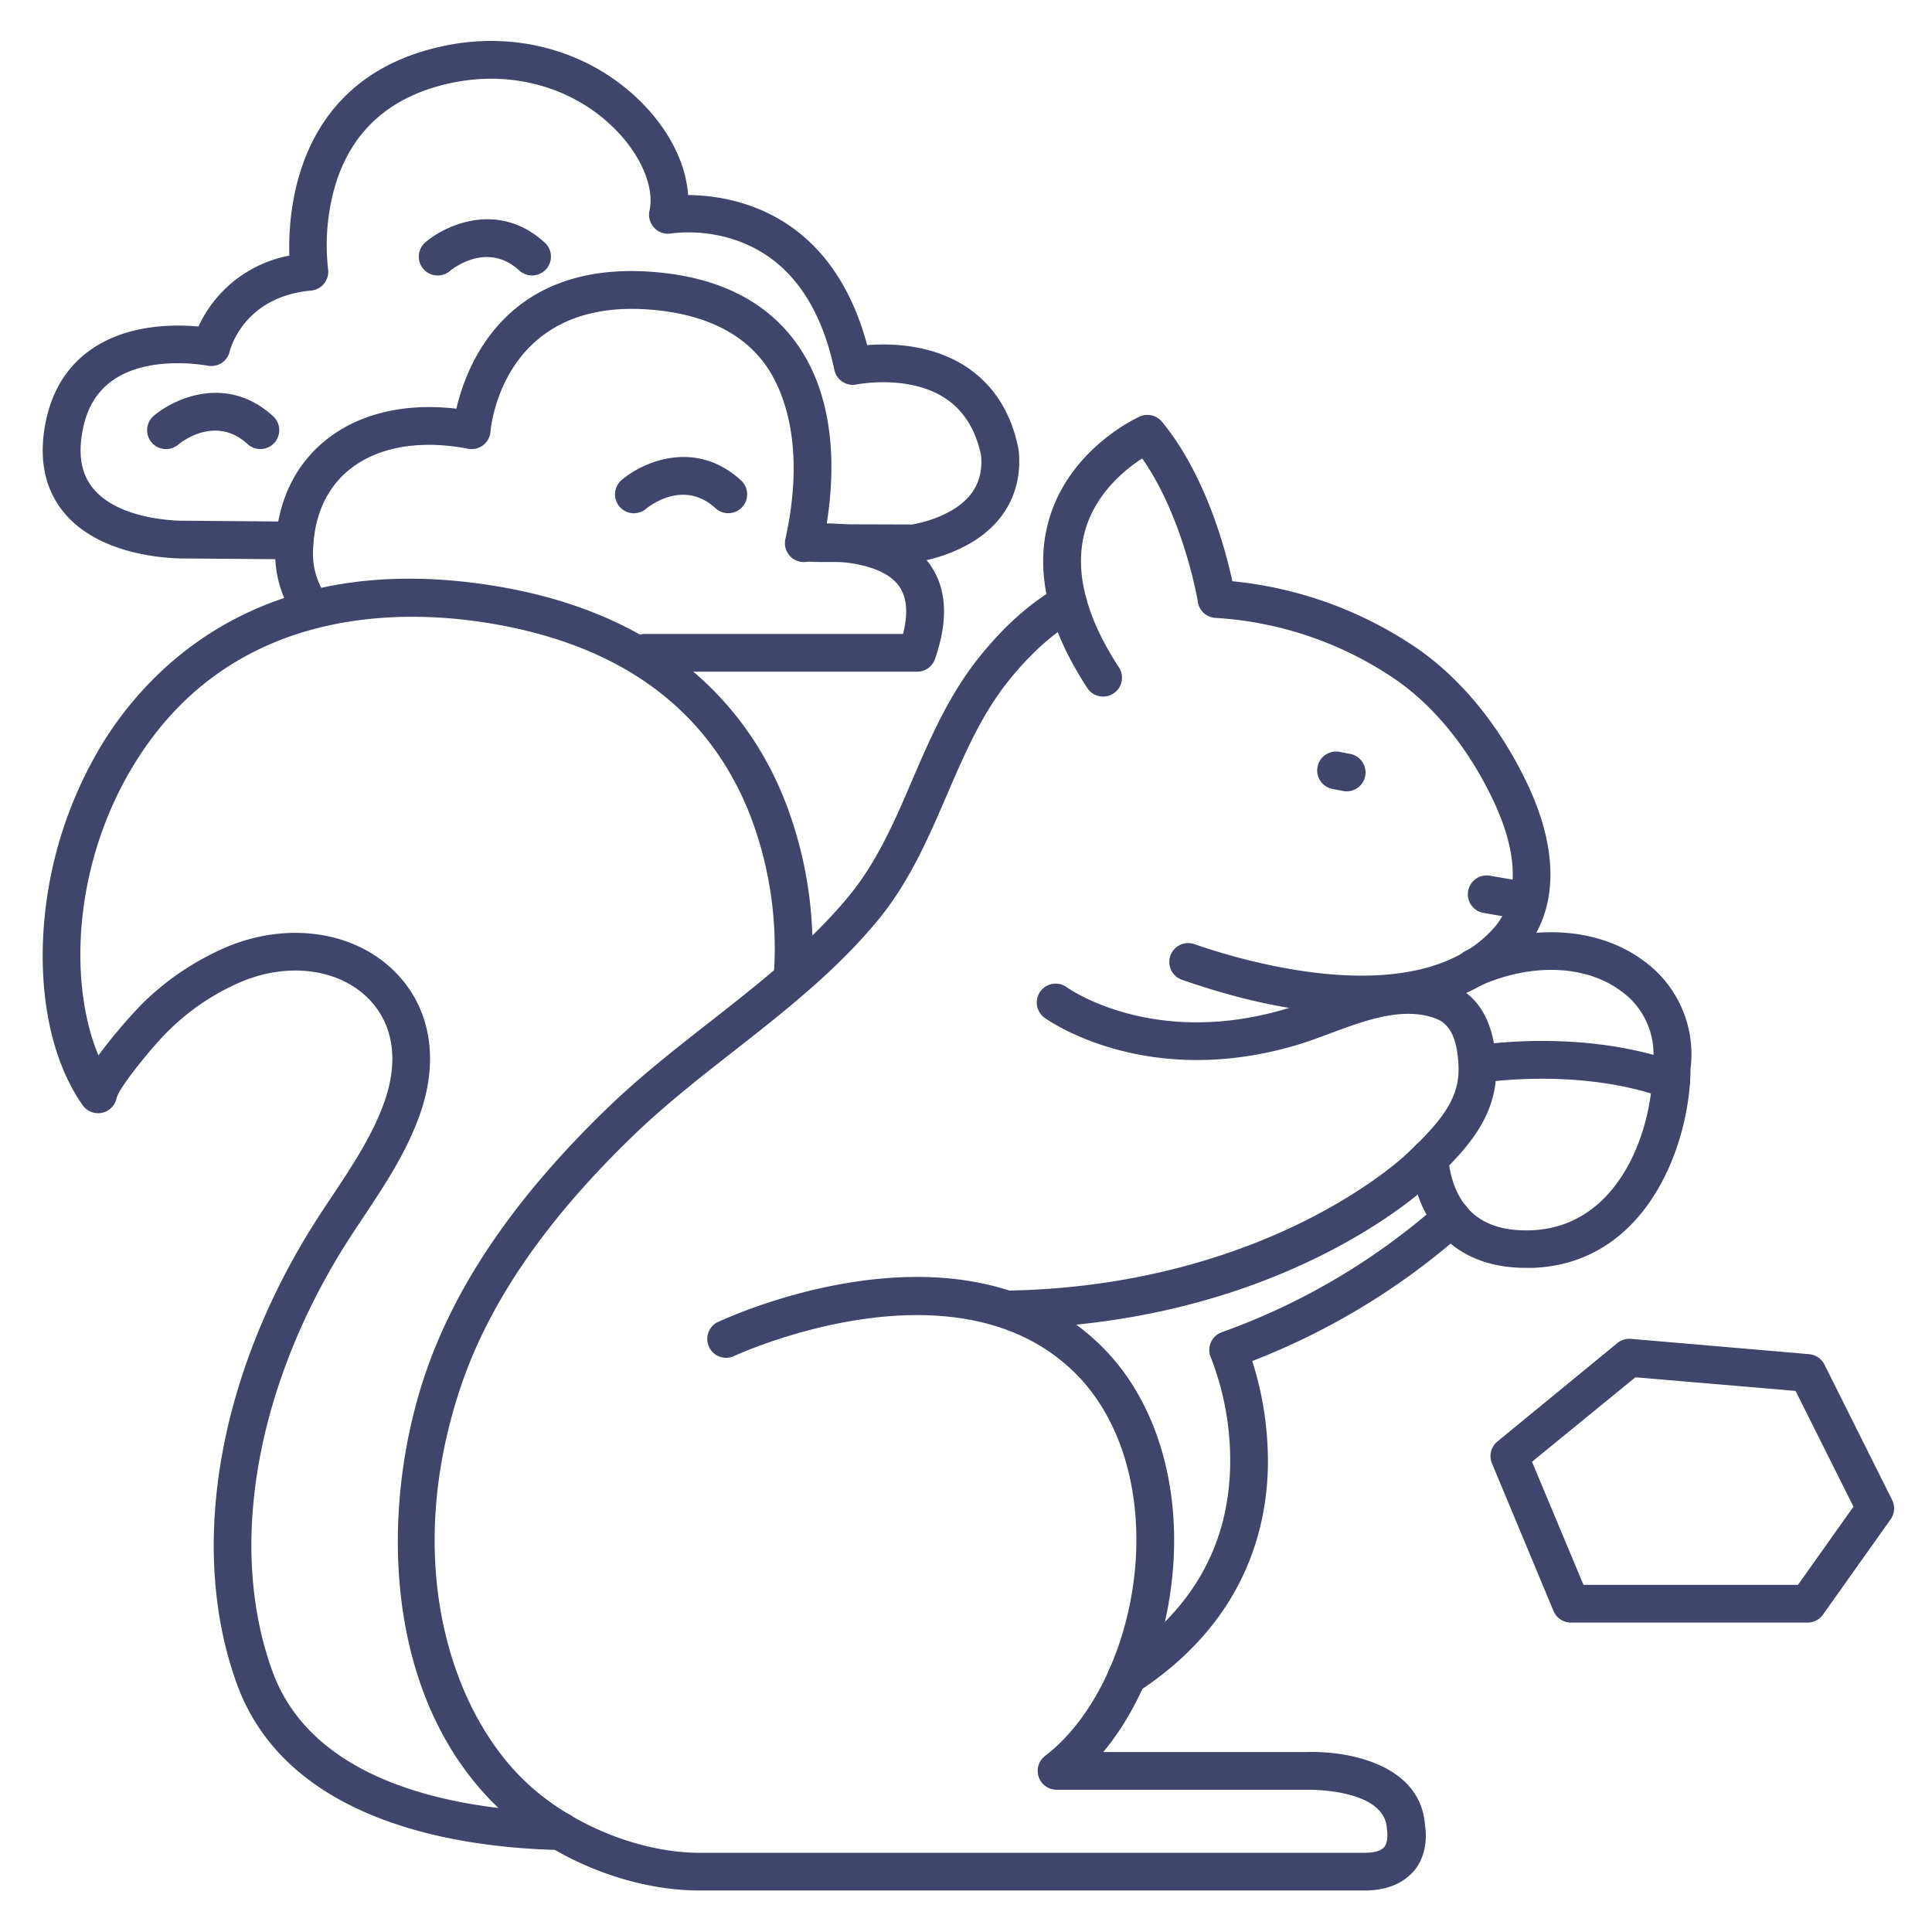 <?xml version="1.0" ?><svg viewBox="0 0 512 512" xmlns="http://www.w3.org/2000/svg"><defs><style>.cls-1{fill:#3f456b;}</style></defs><title/><g id="Lines"><path class="cls-1" d="M242,149h0l-26-.08a5,5,0,0,1,0-10h0l25.63.08A32.41,32.41,0,0,0,252,135.39c5.94-3.42,8.57-8.22,8-14.67-1.42-6.83-4.59-11.92-9.42-15.12-9.76-6.47-23.46-3.73-23.6-3.71A5,5,0,0,1,221.11,98c-3.77-17.71-12.22-29.15-25.12-34a38.85,38.85,0,0,0-18.11-2.14,5,5,0,0,1-5.76-6c1.36-6.13-2.17-14.57-9-21.51C152.2,23.29,136.07,18.61,120,21.9c-16.3,3.33-26.8,12.55-31.21,27.4a56.69,56.69,0,0,0-1.85,22A5,5,0,0,1,82.45,77c-18.15,1.65-21.54,16-21.57,16.1A5,5,0,0,1,55,96.9c-.14,0-15-2.92-24.79,3.66-4.41,3-7.12,7.33-8.29,13.39-1.3,6.69-.35,11.81,2.9,15.65,7.32,8.68,23.9,8.41,24.07,8.4H49l29,.23a5,5,0,0,1,0,10h0L49,148c-1.75,0-21.64.12-31.83-11.91-5.27-6.22-7-14.31-5.11-24,1.69-8.71,5.93-15.38,12.6-19.83,9.53-6.36,21.57-6.32,27.93-5.73A33.33,33.33,0,0,1,76.68,67.74C76.27,54.68,79,20.08,118,12.1c19.4-4,38.94,1.75,52.26,15.3,7.28,7.4,11.59,16.24,12.09,24.29,12,.09,38,4.54,47.46,39.77,6.18-.49,17.12-.27,26.26,5.75C263.31,102,268,109.31,269.9,119a4.5,4.5,0,0,1,.08.51c1,10.55-3.71,19.32-13.28,24.7A42,42,0,0,1,242.6,149,4,4,0,0,1,242,149Z"/><path class="cls-1" d="M243,178H170.94a5,5,0,0,1,0-10h68.37c1.47-5.72,1-10.11-1.36-13.08-5.28-6.6-19.72-6.51-24.36-6a5,5,0,0,1-5.47-6c6.06-27.29-1.87-41.72-5.57-46.66C196.19,87.75,185.8,83,171.66,82c-38.38-2.62-41.56,31-41.68,32.4a5,5,0,0,1-5.92,4.52c-12.7-2.44-23.82-.53-31.3,5.4-6,4.76-9.39,12-9.76,20.9a19.56,19.56,0,0,0,3.83,13.25,5,5,0,0,1-8,6.08A29.66,29.66,0,0,1,73,144.79c.5-11.91,5.19-21.7,13.55-28.32,8.74-6.92,20.81-9.75,34.39-8.16,2.74-11.79,13.23-38.9,51.4-36.3,17.18,1.17,30,7.32,38.22,18.26,11.17,14.93,10.7,34.86,8.54,48.44,7.7.06,20,1.6,26.66,10,5.12,6.4,5.78,15.15,2,26A5,5,0,0,1,243,178Z"/><path class="cls-1" d="M356.89,209.71a5.09,5.09,0,0,1-.95-.09l-2.82-.54a5,5,0,1,1,1.9-9.82l2.81.54a5,5,0,0,1-.94,9.91Z"/><path class="cls-1" d="M403.89,243.71a5.1,5.1,0,0,1-.86-.08l-9.88-1.7a5,5,0,1,1,1.7-9.86l9.88,1.71a5,5,0,0,1-.84,9.93Z"/><path class="cls-1" d="M479.07,430H416.3a5,5,0,0,1-4.61-3.08L395.38,387.8a5,5,0,0,1,1.45-5.79l31.79-26.09a5,5,0,0,1,3.6-1.11l47.28,4.07a5,5,0,0,1,4,2.75l17.93,35.87a5,5,0,0,1-.39,5.12l-17.93,25.27A5,5,0,0,1,479.07,430Zm-59.43-10h56.84l14.71-20.72-15.34-30.67L433.39,365,406,387.38Z"/><path class="cls-1" d="M360,268.71c-12.34,0-27.68-2.43-46.59-9a5,5,0,1,1,3.28-9.44c13.36,4.63,58.54,18,78.82-3.92,5-5.37,9-15.69.18-34.31-6.37-13.39-15.08-24.29-25.2-31.51a94.54,94.54,0,0,0-48.38-16.78,5,5,0,0,1-4.66-4.19c0-.24-3.75-22.34-14.75-38.07-4.5,2.9-12.23,9.13-15.1,19-3,10.47,0,22.7,8.92,36.37a5,5,0,0,1-8.37,5.48c-10.64-16.27-14.05-31.33-10.12-44.76,5.48-18.7,23.22-26.84,24-27.18a5,5,0,0,1,5.91,1.38c11.58,14.06,16.85,33.91,18.65,42.25a104.9,104.9,0,0,1,49.74,18.33c11.5,8.21,21.33,20.44,28.42,35.36,8.77,18.46,8.11,34.58-1.86,45.39C397.52,258.87,384.81,268.71,360,268.71Z"/><path class="cls-1" d="M268,352a5,5,0,0,1-.1-10c35.25-.72,61.74-10.39,77.76-18.38,17.39-8.67,26.56-17.3,26.65-17.38C383.5,295.9,386.94,290,386.5,282c-.49-9-3.63-11.24-6.31-12.19-8.57-3-18.21.52-27.53,4-3.2,1.19-6.52,2.42-9.74,3.35-39.45,11.39-65-6.66-66.09-7.43a5,5,0,0,1,5.86-8.11c1,.7,22.95,15.9,57.46,5.93,2.86-.83,5.87-1.94,9.05-3.11,10.48-3.88,22.36-8.28,34.34-4,8,2.84,12.34,9.92,12.94,21.06.7,12.82-5.82,21.48-17.33,32.1-1.51,1.45-39.46,37-111,38.47Z"/><path class="cls-1" d="M298.59,449.32a5,5,0,0,1-2.72-9.2c19.5-12.6,29.64-29.91,30.13-51.45a75.45,75.45,0,0,0-5.1-28.9,5,5,0,0,1,2.86-6.71,176.47,176.47,0,0,0,57.55-34A5,5,0,1,1,388,326.5a186.26,186.26,0,0,1-56.14,34.19,87.8,87.8,0,0,1,4.14,28.2c-.39,17.23-6.73,41.56-34.7,59.63A5,5,0,0,1,298.59,449.32Z"/><path class="cls-1" d="M361.68,501H185.44c-18.17,0-38.14-7.94-52.13-20.73-31.18-28.49-33-78.2-21.06-114.82,8-24.4,24-47.92,48.84-71.92,8.54-8.24,18-15.65,27.15-22.81,12.93-10.13,26.3-20.6,36.74-33.27,7.39-9,12-19.55,16.78-30.75,4.74-11,9.65-22.36,17.49-32.23,6.77-8.51,13.95-14.9,21.33-19a5,5,0,1,1,4.84,8.75c-6.22,3.44-12.39,9-18.34,16.45-7,8.83-11.45,19.1-16.14,30-4.89,11.35-9.95,23.08-18.25,33.15-11.13,13.51-24.93,24.32-38.29,34.78-8.94,7-18.19,14.26-26.37,22.14-23.68,22.83-38.82,45-46.28,67.82-15.24,46.6-1.79,86,18.3,104.34,12,11,29.86,18.11,45.39,18.11H361.68c1.79,0,4.15-.27,5.2-1.57s.76-4,.76-4.07a5.23,5.23,0,0,1-.11-.78c-.56-10.67-20.85-10.29-21-10.29H280a5,5,0,0,1-3-9c13.28-10.15,22.68-30.64,24-52.2,1.2-20.2-4.78-38.25-16.39-49.53-32.07-31.15-89.8-4.35-90.38-4.07a5,5,0,0,1-4.29-9c2.62-1.24,64.57-30.07,101.63,5.93,13.71,13.31,20.78,34.2,19.42,57.3-1.15,19.5-8,37.81-18.62,50.58h54c11.16-.34,30.17,3.37,31.27,19.42.28,1.72.87,7.42-2.84,12C372.71,498.13,368.88,501,361.68,501Z"/><path class="cls-1" d="M148.5,490.27h-.11c-26.16-.56-72-7-85.53-43.78-12.66-34.58-5.74-79.14,18.52-119.2,2.16-3.58,4.49-7.08,6.74-10.46,5.42-8.17,10.54-15.88,13.7-24.7,4-11.24,2.4-21.13-4.55-27.85-7.74-7.47-20.56-9.19-32.68-4.37a62.19,62.19,0,0,0-20.32,13.63C40.9,276.83,31.61,288,30.9,291a5,5,0,0,1-9,1.88c-7.55-10.74-11.27-26.44-10.48-44.21a109.24,109.24,0,0,1,15.88-51.87C39.48,177.19,69,145.7,129.76,155.06c49.37,7.59,70,35.67,78.53,57.89A107.42,107.42,0,0,1,215,259.58a5,5,0,1,1-9.94-1.16h0a98.66,98.66,0,0,0-6.2-42.22c-11.15-28.52-34.9-45.77-70.59-51.26-23.66-3.64-67.12-3.65-92.43,37.12-16.56,26.7-17.73,58.58-9.75,77.63a139.3,139.3,0,0,1,11.21-13.3A72.18,72.18,0,0,1,60.9,250.62c15.76-6.27,32.76-3.73,43.31,6.47,9.81,9.46,12.37,23.46,7,38.41-3.56,10-9.27,18.56-14.78,26.86-2.19,3.3-4.46,6.71-6.52,10.11C67.24,370,60.63,411.3,72.25,443.05c11.44,31.22,52.75,36.72,76.36,37.22a5,5,0,0,1-.11,10Z"/><path class="cls-1" d="M404.44,336c-8.91,0-16.14-2.61-21.51-7.76-8.89-8.52-9-20.83-9.05-21.35a5,5,0,0,1,5-5h0a5,5,0,0,1,5,5c0,.19.24,8.76,6,14.26,3.69,3.5,9,5.14,15.9,4.89,23.45-.87,32.19-26.83,32.19-43a4.3,4.3,0,0,1,0-.62,20.51,20.51,0,0,0-8.31-19.73c-9.29-6.94-23.53-7.54-37.17-1.57a5,5,0,0,1-4-9.16c16.93-7.41,35-6.37,47.16,2.71A30.55,30.55,0,0,1,448,283.31c-.12,19.91-11.51,51.56-41.81,52.69Z"/><path class="cls-1" d="M442.89,291.29a5.08,5.08,0,0,1-1.7-.3c-22.62-8.18-48.12-4.1-48.37-4.06a5,5,0,1,1-1.64-9.86c1.15-.19,28.37-4.54,53.41,4.51a5,5,0,0,1-1.7,9.71Z"/></g><g id="Outline"><path class="cls-1" d="M193,136a5,5,0,0,1-3.38-1.31c-8.4-7.7-17.41-.68-18.41.15a5,5,0,0,1-6.44-7.66c5.66-4.79,19.55-10.92,31.61.13A5,5,0,0,1,193,136Z"/><path class="cls-1" d="M141,73a5,5,0,0,1-3.38-1.31c-8.4-7.7-17.41-.68-18.41.15a5,5,0,0,1-6.44-7.66c5.66-4.78,19.55-10.92,31.61.13A5,5,0,0,1,141,73Z"/><path class="cls-1" d="M69,119a5,5,0,0,1-3.38-1.31c-8.4-7.7-17.41-.68-18.41.15a5,5,0,0,1-6.44-7.66c5.66-4.78,19.55-10.92,31.61.13A5,5,0,0,1,69,119Z"/></g></svg>